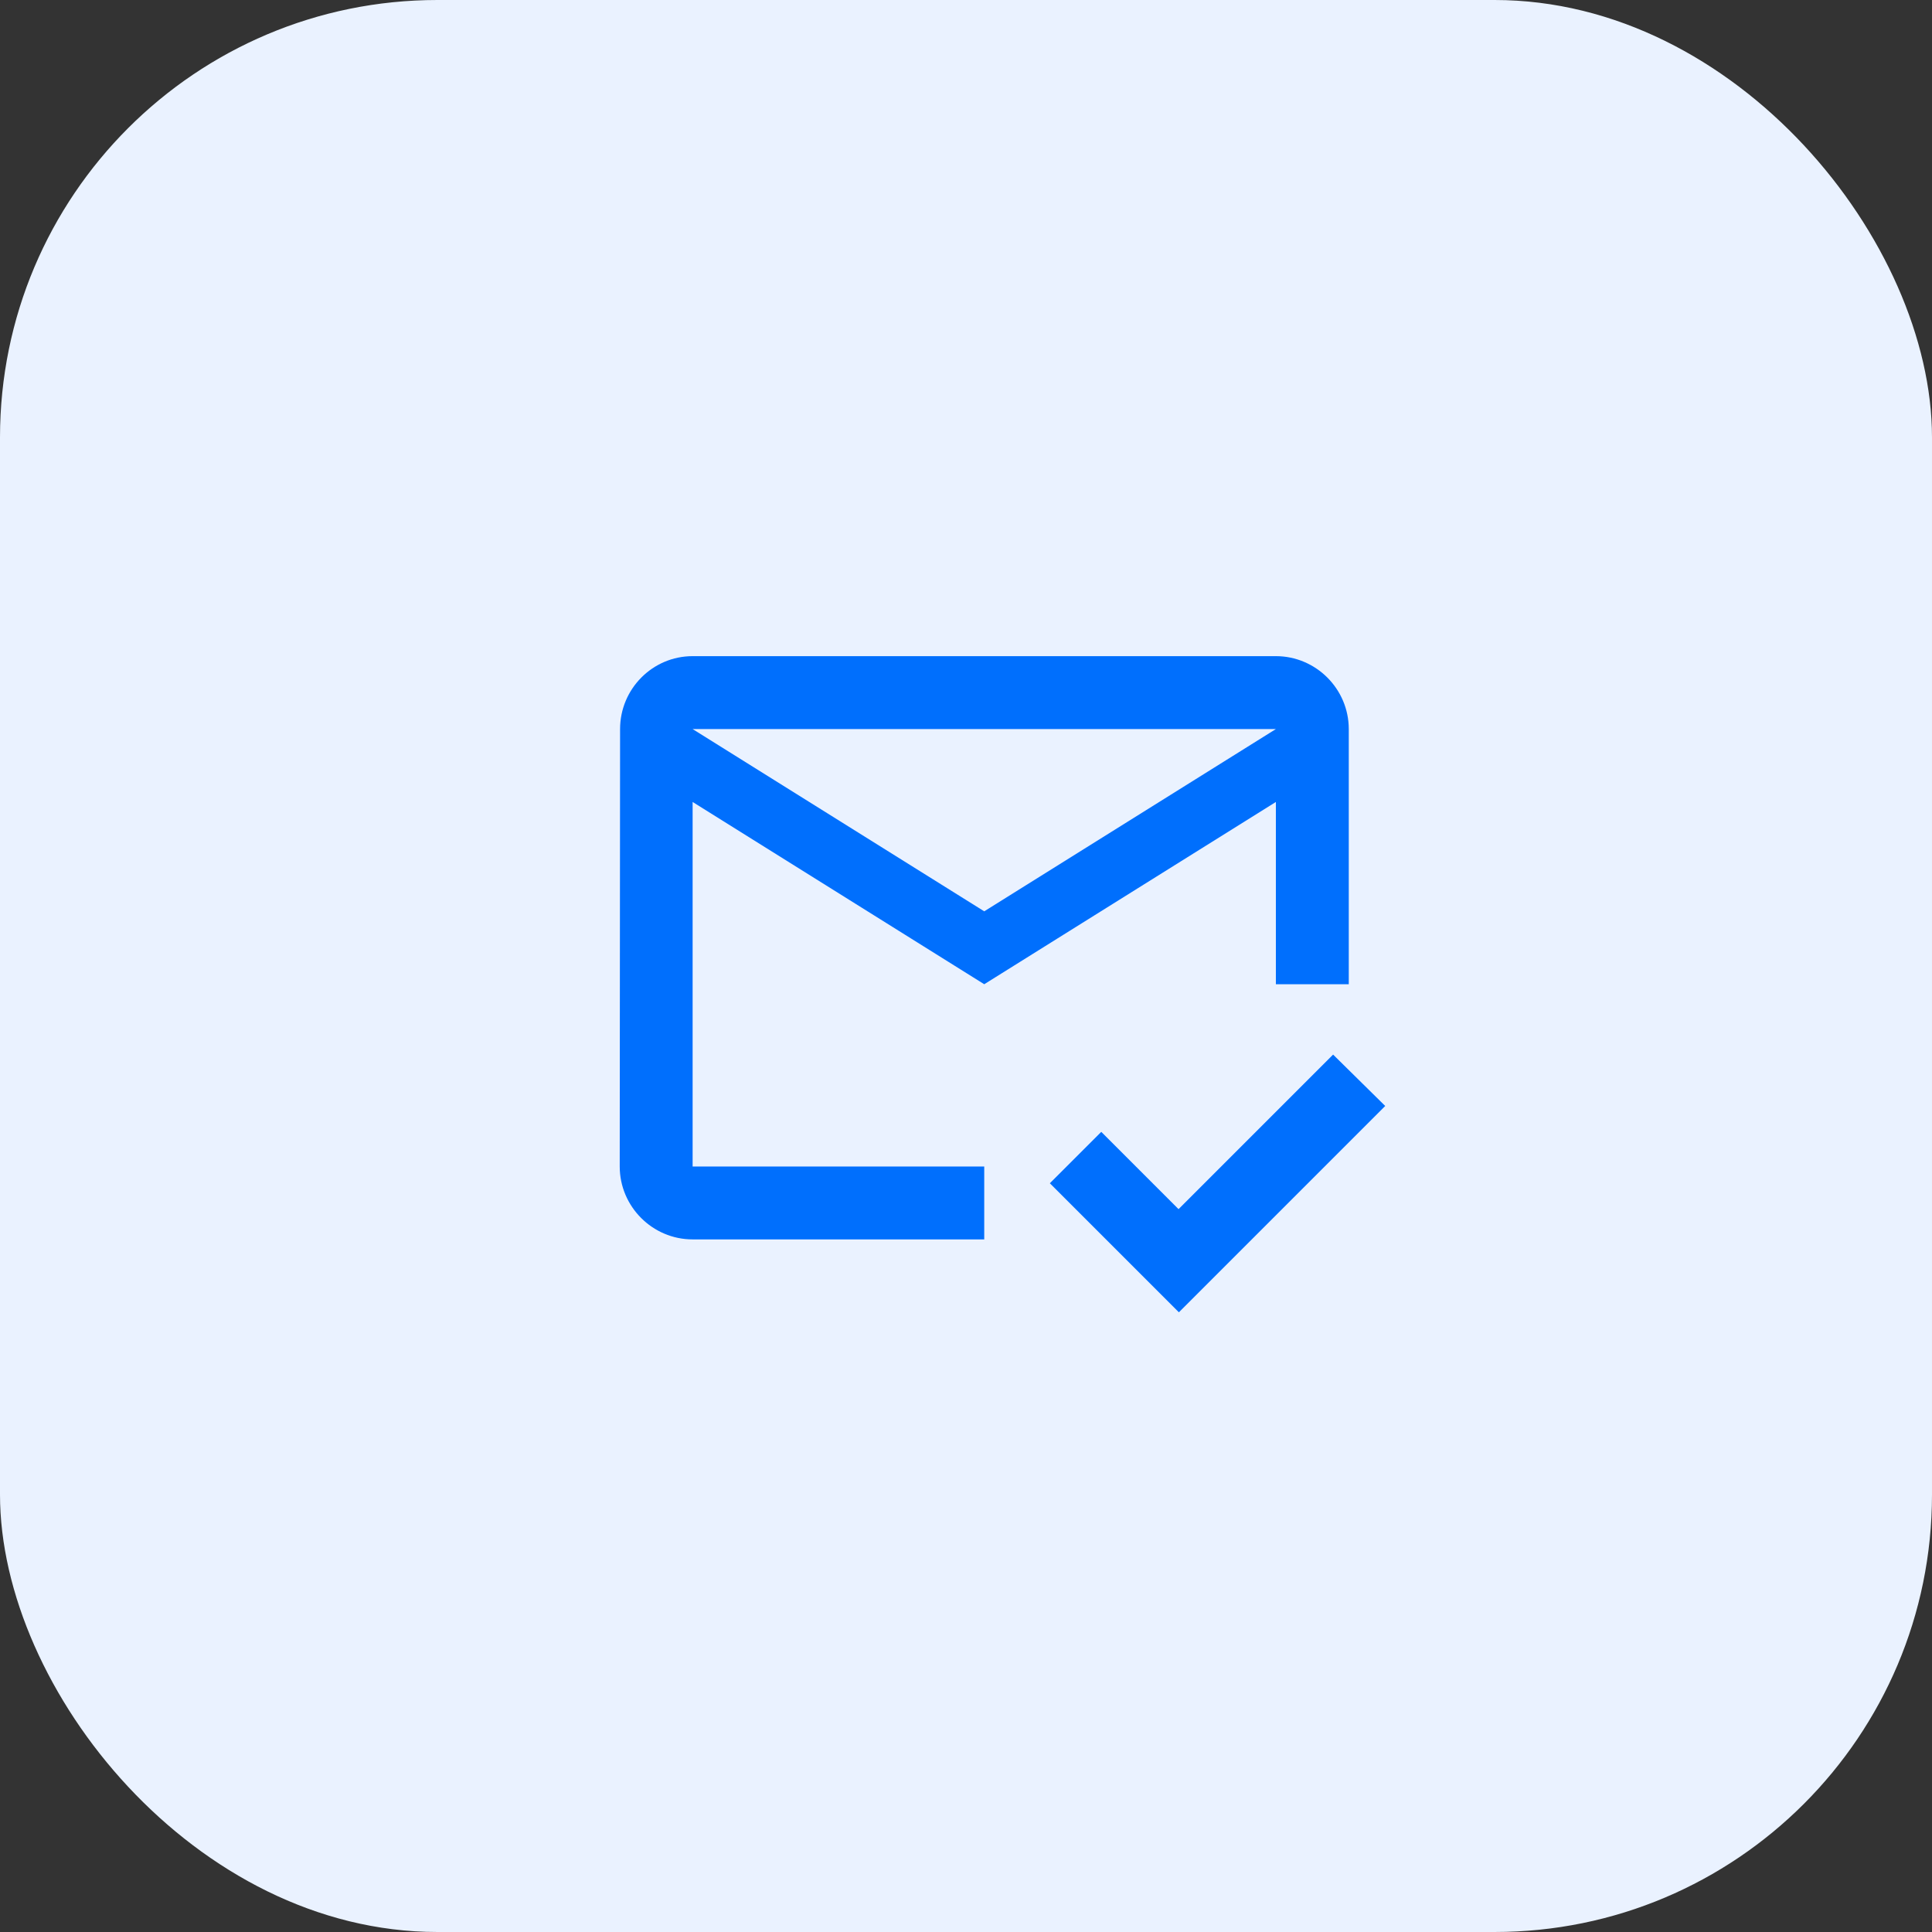 <svg width="82" height="82" viewBox="0 0 82 82" fill="none" xmlns="http://www.w3.org/2000/svg">
<rect x="0" y="0" width="82" height="82" fill="#333333" stroke="none"/>
<rect width="82" height="82" rx="18.566" fill="#EAF2FF"/>
<path d="M54.152 27.849H29.397C27.695 27.849 26.318 29.242 26.318 30.944L26.303 49.51C26.303 51.211 27.695 52.604 29.397 52.604H41.774V49.51H29.397V34.038L41.774 41.774L54.152 34.038V41.774H57.246V30.944C57.246 29.242 55.854 27.849 54.152 27.849ZM41.774 38.679L29.397 30.944H54.152L41.774 38.679ZM50.036 55.698L44.559 50.221L46.741 48.04L50.021 51.32L56.581 44.76L58.793 46.941L50.036 55.698Z" fill="#006FFD"/>
</svg>